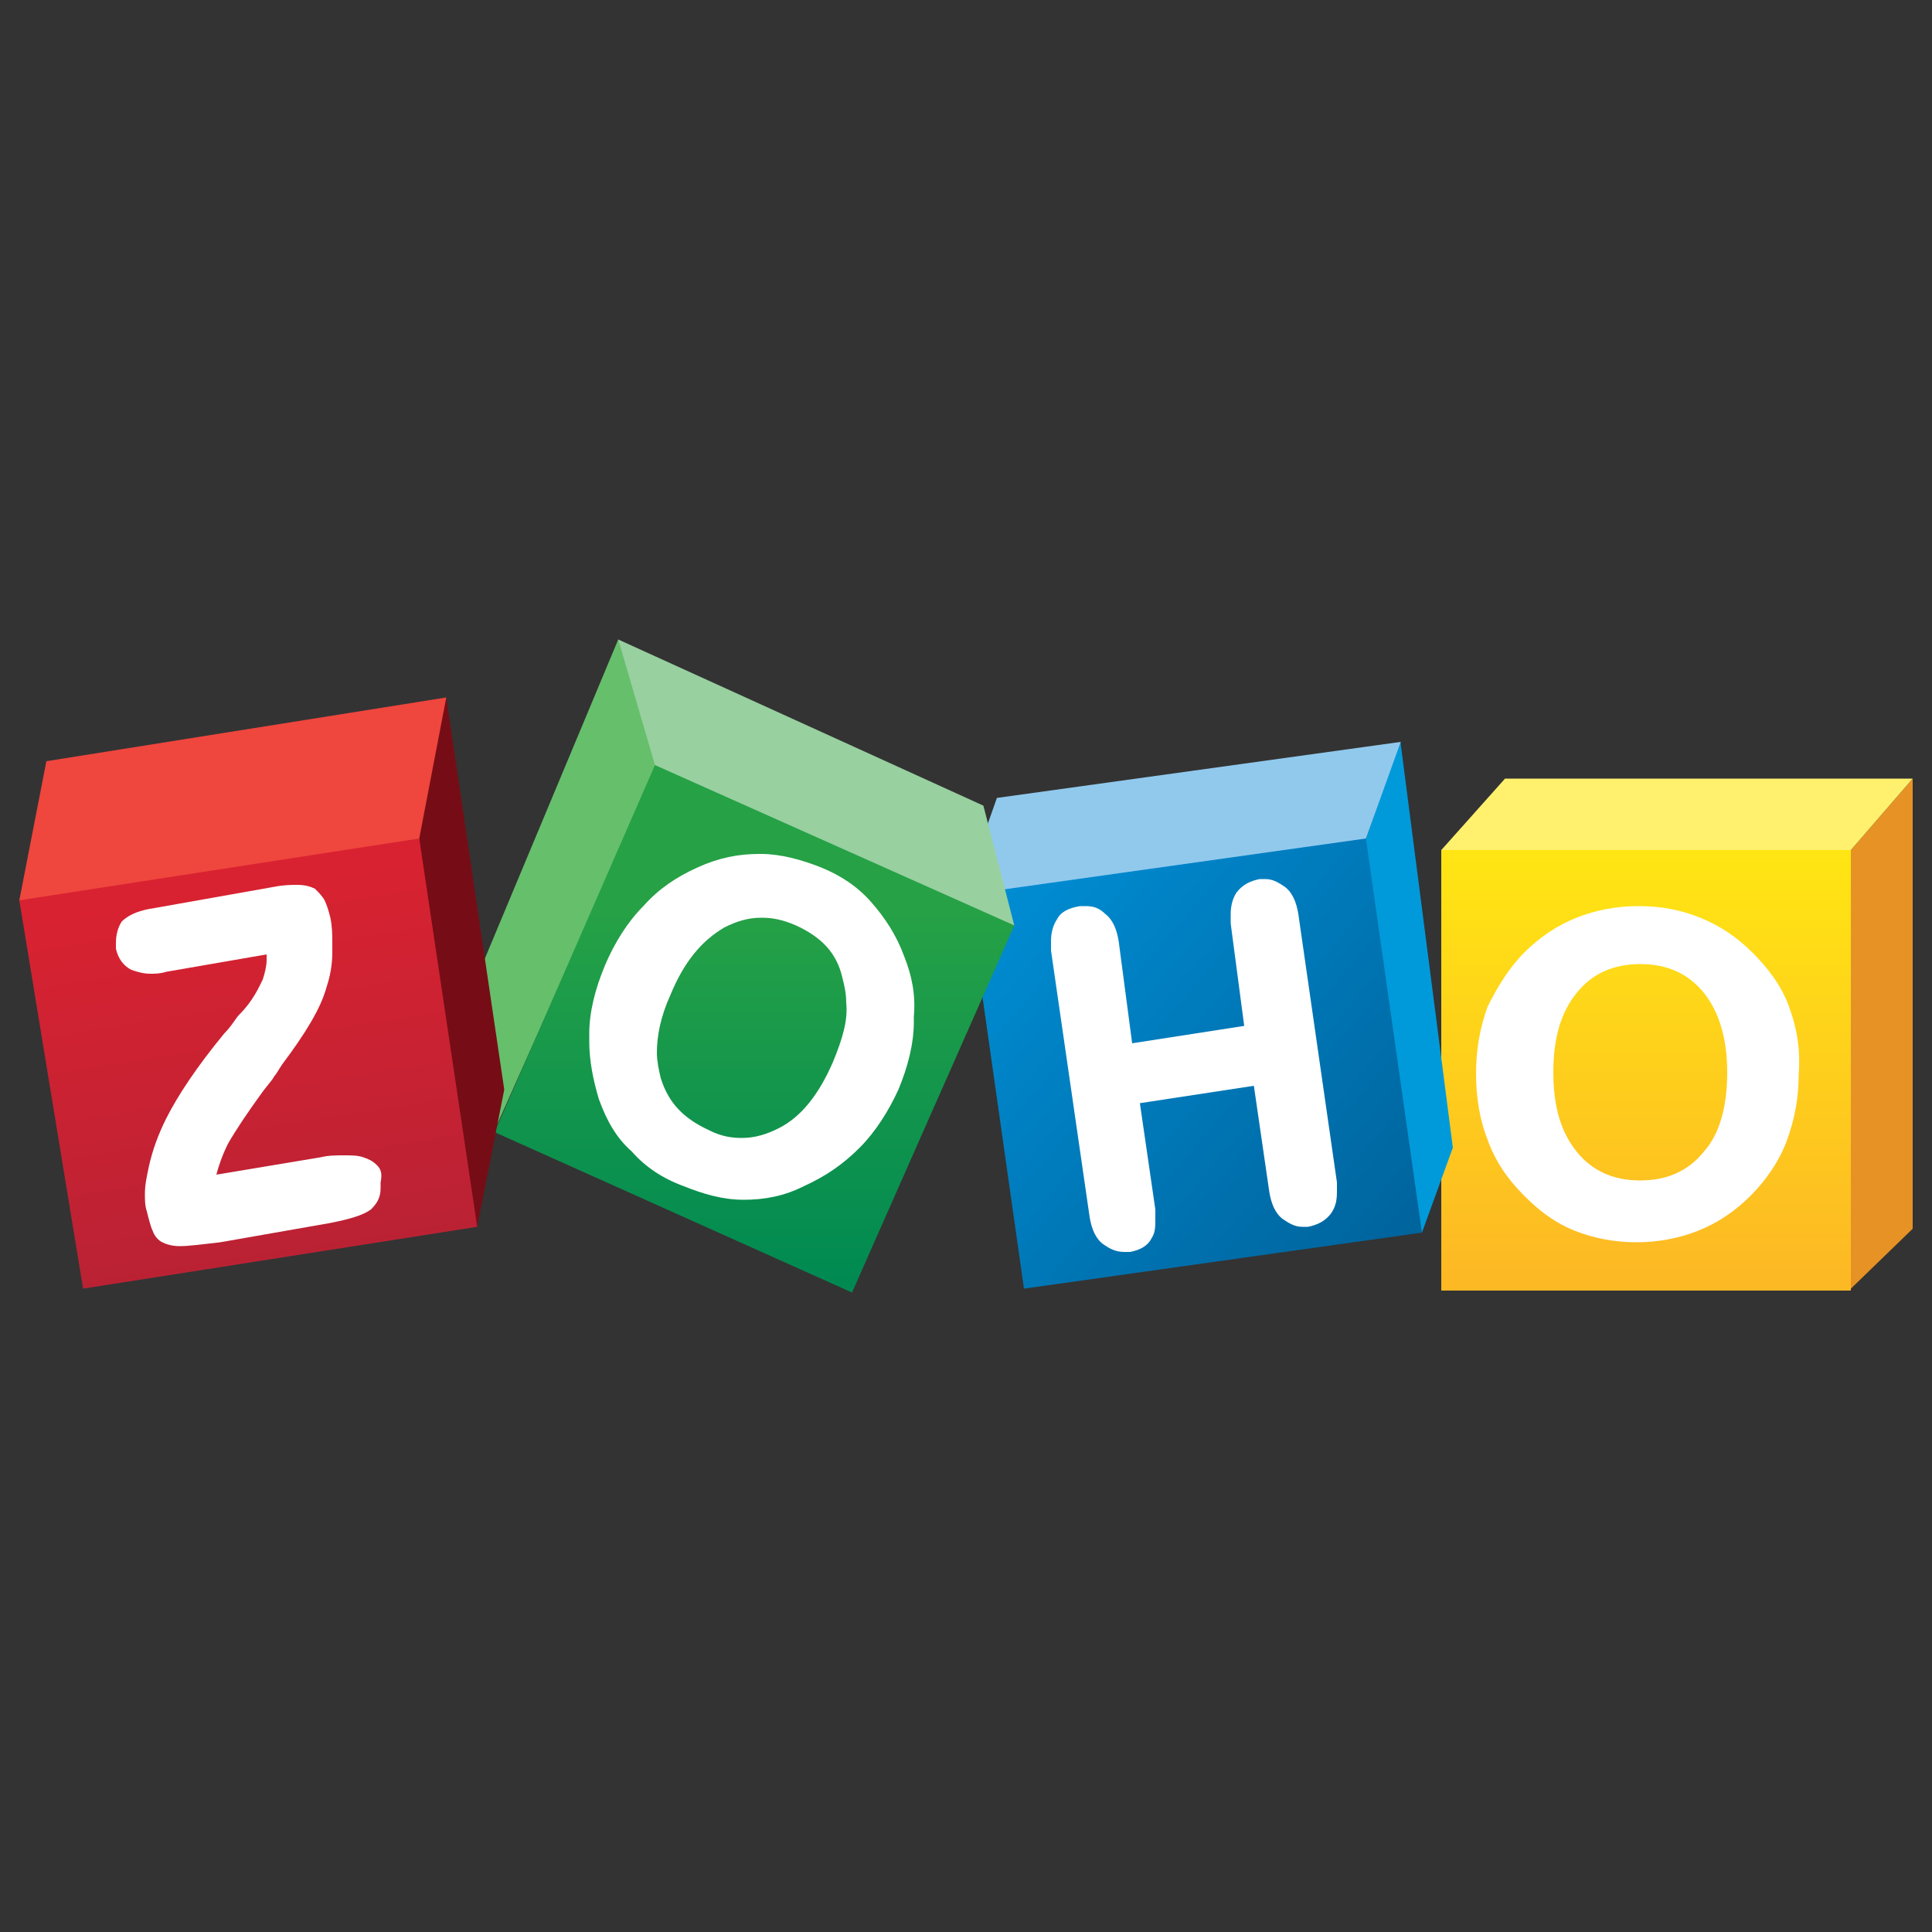 <?xml version="1.0" encoding="utf-8"?>
<!-- Generator: Adobe Illustrator 22.1.0, SVG Export Plug-In . SVG Version: 6.00 Build 0)  -->
<svg version="1.1" id="Layer_1" xmlns="http://www.w3.org/2000/svg" xmlns:xlink="http://www.w3.org/1999/xlink" x="0px" y="0px"
	 viewBox="0 0 100 100" style="enable-background:new 0 0 100 100;" xml:space="preserve">
<rect x="0" y="0" width="100" height="100" fill="#333333" stroke="none"/>
<style type="text/css">
	.st0{fill:#E79225;}
	.st1{fill:#FFF16D;}
	.st2{fill:url(#SVGID_1_);}
	.st3{fill:#FFFFFF;}
	.st4{fill:#009ADA;}
	.st5{fill:#91C9ED;}
	.st6{fill:url(#SVGID_2_);}
	.st7{fill:#66BF6B;}
	.st8{fill:#98D0A0;}
	.st9{fill:url(#SVGID_3_);}
	.st10{fill:#760D16;}
	.st11{fill:#EF463E;}
	.st12{fill:url(#SVGID_4_);}
</style>
<g>
	<polygon class="st0" points="99,40.3 99,63.6 95.8,66.7 95.8,44 	"/>
	<polygon class="st1" points="77.9,40.3 74.6,44 74.8,44.2 95.7,44.1 95.8,44 99,40.3 	"/>
	
		<linearGradient id="SVGID_1_" gradientUnits="userSpaceOnUse" x1="-199.786" y1="-198.598" x2="-199.595" y2="-198.598" gradientTransform="matrix(0 113.609 -106.061 0 -20978.152 22741.779)">
		<stop  offset="0" style="stop-color:#FFE513"/>
		<stop  offset="5.618000e-03" style="stop-color:#FFE513"/>
		<stop  offset="1" style="stop-color:#FDB924"/>
	</linearGradient>
	<rect x="74.6" y="44" class="st2" width="21.2" height="22.8"/>
	<path class="st3" d="M92.6,52.1c-0.4-1.1-1.1-2-1.9-2.8c-0.8-0.8-1.7-1.4-2.7-1.8c-1-0.4-2-0.6-3.2-0.6c-1.1,0-2.2,0.2-3.2,0.6
		c-1,0.4-1.9,1-2.7,1.8c-0.8,0.8-1.4,1.8-1.9,2.8c-0.4,1.1-0.6,2.2-0.6,3.5c0,1.2,0.2,2.4,0.6,3.4c0.4,1.1,1,2,1.9,2.9
		c0.8,0.8,1.6,1.4,2.6,1.8c1,0.4,2.1,0.6,3.2,0.6c1.1,0,2.2-0.2,3.2-0.6c1-0.4,1.9-1,2.7-1.8c0.8-0.8,1.5-1.8,1.9-2.9
		c0.4-1.1,0.6-2.2,0.6-3.4C93.2,54.3,93,53.2,92.6,52.1z M88.2,59.6c-0.8,1-1.9,1.5-3.3,1.5c-1.4,0-2.5-0.5-3.3-1.5
		c-0.8-1-1.2-2.3-1.2-4.1c0-1.8,0.4-3.1,1.2-4.1c0.8-1,1.9-1.5,3.3-1.5c1.4,0,2.5,0.5,3.3,1.5c0.8,1,1.2,2.4,1.2,4.1
		C89.4,57.3,89,58.7,88.2,59.6z"/>
	<polygon class="st4" points="72.5,38.4 72.5,38.5 75.2,59.4 73.6,63.8 73.4,63.7 70.6,43.6 70.7,43.4 72.4,38.5 	"/>
	<polygon class="st5" points="51.6,41.3 72.5,38.4 70.7,43.4 70.5,43.7 50.9,46.6 51,43 	"/>
	
		<linearGradient id="SVGID_2_" gradientUnits="userSpaceOnUse" x1="-199.969" y1="-199.898" x2="-199.777" y2="-199.898" gradientTransform="matrix(111.397 89.461 -89.903 110.851 4355.955 40094.852)">
		<stop  offset="0" style="stop-color:#008CD2"/>
		<stop  offset="5.618000e-03" style="stop-color:#008CD2"/>
		<stop  offset="1" style="stop-color:#00649D"/>
	</linearGradient>
	<polygon class="st6" points="70.7,43.4 73.6,63.8 53,66.7 50.2,47 51.5,46.1 	"/>
	<path class="st3" d="M67.2,47.3c-0.1-0.6-0.3-1.1-0.7-1.4c-0.3-0.2-0.6-0.4-1-0.4c-0.1,0-0.2,0-0.3,0c-0.5,0.1-0.9,0.3-1.2,0.7
		c-0.2,0.3-0.3,0.7-0.3,1.1c0,0.2,0,0.3,0,0.5l0.7,5.3L58.6,54l-0.7-5.3c-0.1-0.6-0.3-1.1-0.7-1.4c-0.3-0.3-0.6-0.4-1-0.4
		c-0.1,0-0.2,0-0.3,0c-0.6,0.1-1,0.3-1.2,0.7c-0.2,0.3-0.3,0.7-0.3,1.1c0,0.2,0,0.3,0,0.5l2,13.8c0.1,0.6,0.3,1.1,0.7,1.4
		c0.3,0.2,0.6,0.4,1.1,0.4c0.1,0,0.2,0,0.3,0c0.5-0.1,0.9-0.3,1.1-0.7c0.2-0.3,0.2-0.6,0.2-1c0-0.2,0-0.3,0-0.5l-0.8-5.5l5.9-0.9
		l0.8,5.5c0.1,0.6,0.3,1.1,0.7,1.4c0.3,0.2,0.6,0.4,1,0.4c0.1,0,0.2,0,0.3,0c0.5-0.1,0.9-0.3,1.2-0.7c0.2-0.3,0.3-0.6,0.3-1.1
		c0-0.2,0-0.3,0-0.5L67.2,47.3z"/>
	<polygon class="st7" points="32,33.1 24.6,50.8 25.6,58.6 25.6,58.5 34,39.7 34,39.3 32.2,33.3 	"/>
	<polygon class="st8" points="32,33.1 33.9,39.6 34,39.7 52.4,48 52.5,47.9 50.9,41.7 	"/>
	
		<linearGradient id="SVGID_3_" gradientUnits="userSpaceOnUse" x1="-199.887" y1="-200.473" x2="-199.695" y2="-200.473" gradientTransform="matrix(0 99.533 -97.929 0 -19593.133 19942.545)">
		<stop  offset="0" style="stop-color:#26A146"/>
		<stop  offset="1" style="stop-color:#008A52"/>
	</linearGradient>
	<polygon class="st9" points="33.9,39.6 52.5,47.9 44.1,66.9 25.6,58.6 	"/>
	<path class="st3" d="M46.8,49.5c-0.4-1.1-1-2-1.7-2.8c-0.7-0.8-1.6-1.4-2.6-1.8c-1-0.4-2.1-0.7-3.1-0.7h-0.1
		c-1.1,0-2.1,0.2-3.2,0.7c-1.1,0.5-2,1.1-2.8,2c-0.8,0.8-1.5,1.9-2,3.1c-0.5,1.2-0.8,2.4-0.8,3.5v0.4c0,1,0.2,2,0.5,3
		c0.4,1.1,0.9,2,1.7,2.7c0.7,0.8,1.6,1.4,2.7,1.8c1,0.4,2,0.7,3.1,0.7h0c1.1,0,2.1-0.2,3.1-0.7c1.1-0.5,2-1.1,2.9-2
		c0.8-0.8,1.5-1.9,2-3c0.5-1.2,0.8-2.4,0.8-3.5v-0.3C47.4,51.5,47.2,50.5,46.8,49.5z M43.1,55c-0.7,1.6-1.6,2.8-2.8,3.4
		c-0.6,0.3-1.2,0.5-1.9,0.5c-0.6,0-1.1-0.1-1.7-0.4c-1.3-0.6-2.1-1.4-2.5-2.7c-0.1-0.4-0.2-0.9-0.2-1.3c0-0.9,0.2-1.9,0.7-3
		c0.7-1.7,1.6-2.8,2.8-3.5c0.6-0.3,1.2-0.5,1.9-0.5c0.6,0,1.1,0.1,1.8,0.4c1.3,0.6,2.1,1.4,2.4,2.7c0.1,0.4,0.2,0.8,0.2,1.3
		C43.9,52.8,43.6,53.8,43.1,55z"/>
	<polygon class="st10" points="23.1,36.1 26.1,56.4 24.7,63.5 24.5,63.2 21.6,43.7 21.6,43.3 22.9,36.4 	"/>
	<polygon class="st11" points="1,46.6 2.4,39.4 23.1,36.1 21.7,43.4 21.7,43.9 1.2,46.8 	"/>
	
		<linearGradient id="SVGID_4_" gradientUnits="userSpaceOnUse" x1="-199.571" y1="-201.479" x2="-199.379" y2="-201.479" gradientTransform="matrix(17.124 103.348 -105.388 16.793 -17804.465 24053.916)">
		<stop  offset="0" style="stop-color:#D92231"/>
		<stop  offset="1" style="stop-color:#BA2234"/>
	</linearGradient>
	<polygon class="st12" points="21.7,43.4 24.7,63.5 4.3,66.7 1,46.6 	"/>
	<path class="st3" d="M19.5,60.3c-0.2-0.2-0.4-0.3-0.7-0.4c-0.3-0.1-0.6-0.1-1-0.1c-0.4,0-0.8,0-1.2,0.1l-5.4,0.9
		c0.1-0.4,0.3-1,0.6-1.6c0.4-0.7,1-1.6,1.8-2.7c0.3-0.4,0.5-0.6,0.6-0.8c0.1-0.1,0.2-0.3,0.4-0.6c1.2-1.6,2-2.9,2.3-4
		c0.2-0.6,0.3-1.2,0.3-1.8c0-0.2,0-0.3,0-0.5c0-0.4,0-0.8-0.1-1.3c-0.1-0.4-0.2-0.7-0.3-0.9c-0.1-0.2-0.3-0.4-0.5-0.6
		c-0.2-0.1-0.5-0.2-0.9-0.2c-0.3,0-0.7,0-1.2,0.1l-6.2,1.1c-0.7,0.1-1.3,0.3-1.7,0.7C6.1,48,6,48.4,6,48.8c0,0.1,0,0.2,0,0.3
		c0.1,0.5,0.4,0.9,0.8,1.1c0.3,0.1,0.6,0.2,1,0.2c0.2,0,0.5,0,0.8-0.1l5.2-0.9c0,0.1,0,0.2,0,0.3c0,0.3-0.1,0.7-0.2,1
		c-0.2,0.4-0.5,1.1-1.2,1.8c-0.2,0.2-0.4,0.6-0.8,1c-1.4,1.7-2.4,3.2-3,4.4c-0.4,0.8-0.7,1.6-0.9,2.5c-0.1,0.5-0.2,0.9-0.2,1.4
		c0,0.3,0,0.6,0.1,0.9c0.1,0.4,0.2,0.8,0.3,1c0.1,0.3,0.3,0.5,0.5,0.6c0.2,0.1,0.5,0.2,0.9,0.2c0.5,0,1.2-0.1,2.1-0.2l5.7-1
		c1-0.2,1.7-0.4,2.1-0.7c0.3-0.3,0.5-0.6,0.5-1.1c0-0.1,0-0.2,0-0.3C19.8,60.7,19.7,60.5,19.5,60.3z"/>
</g>
</svg>
